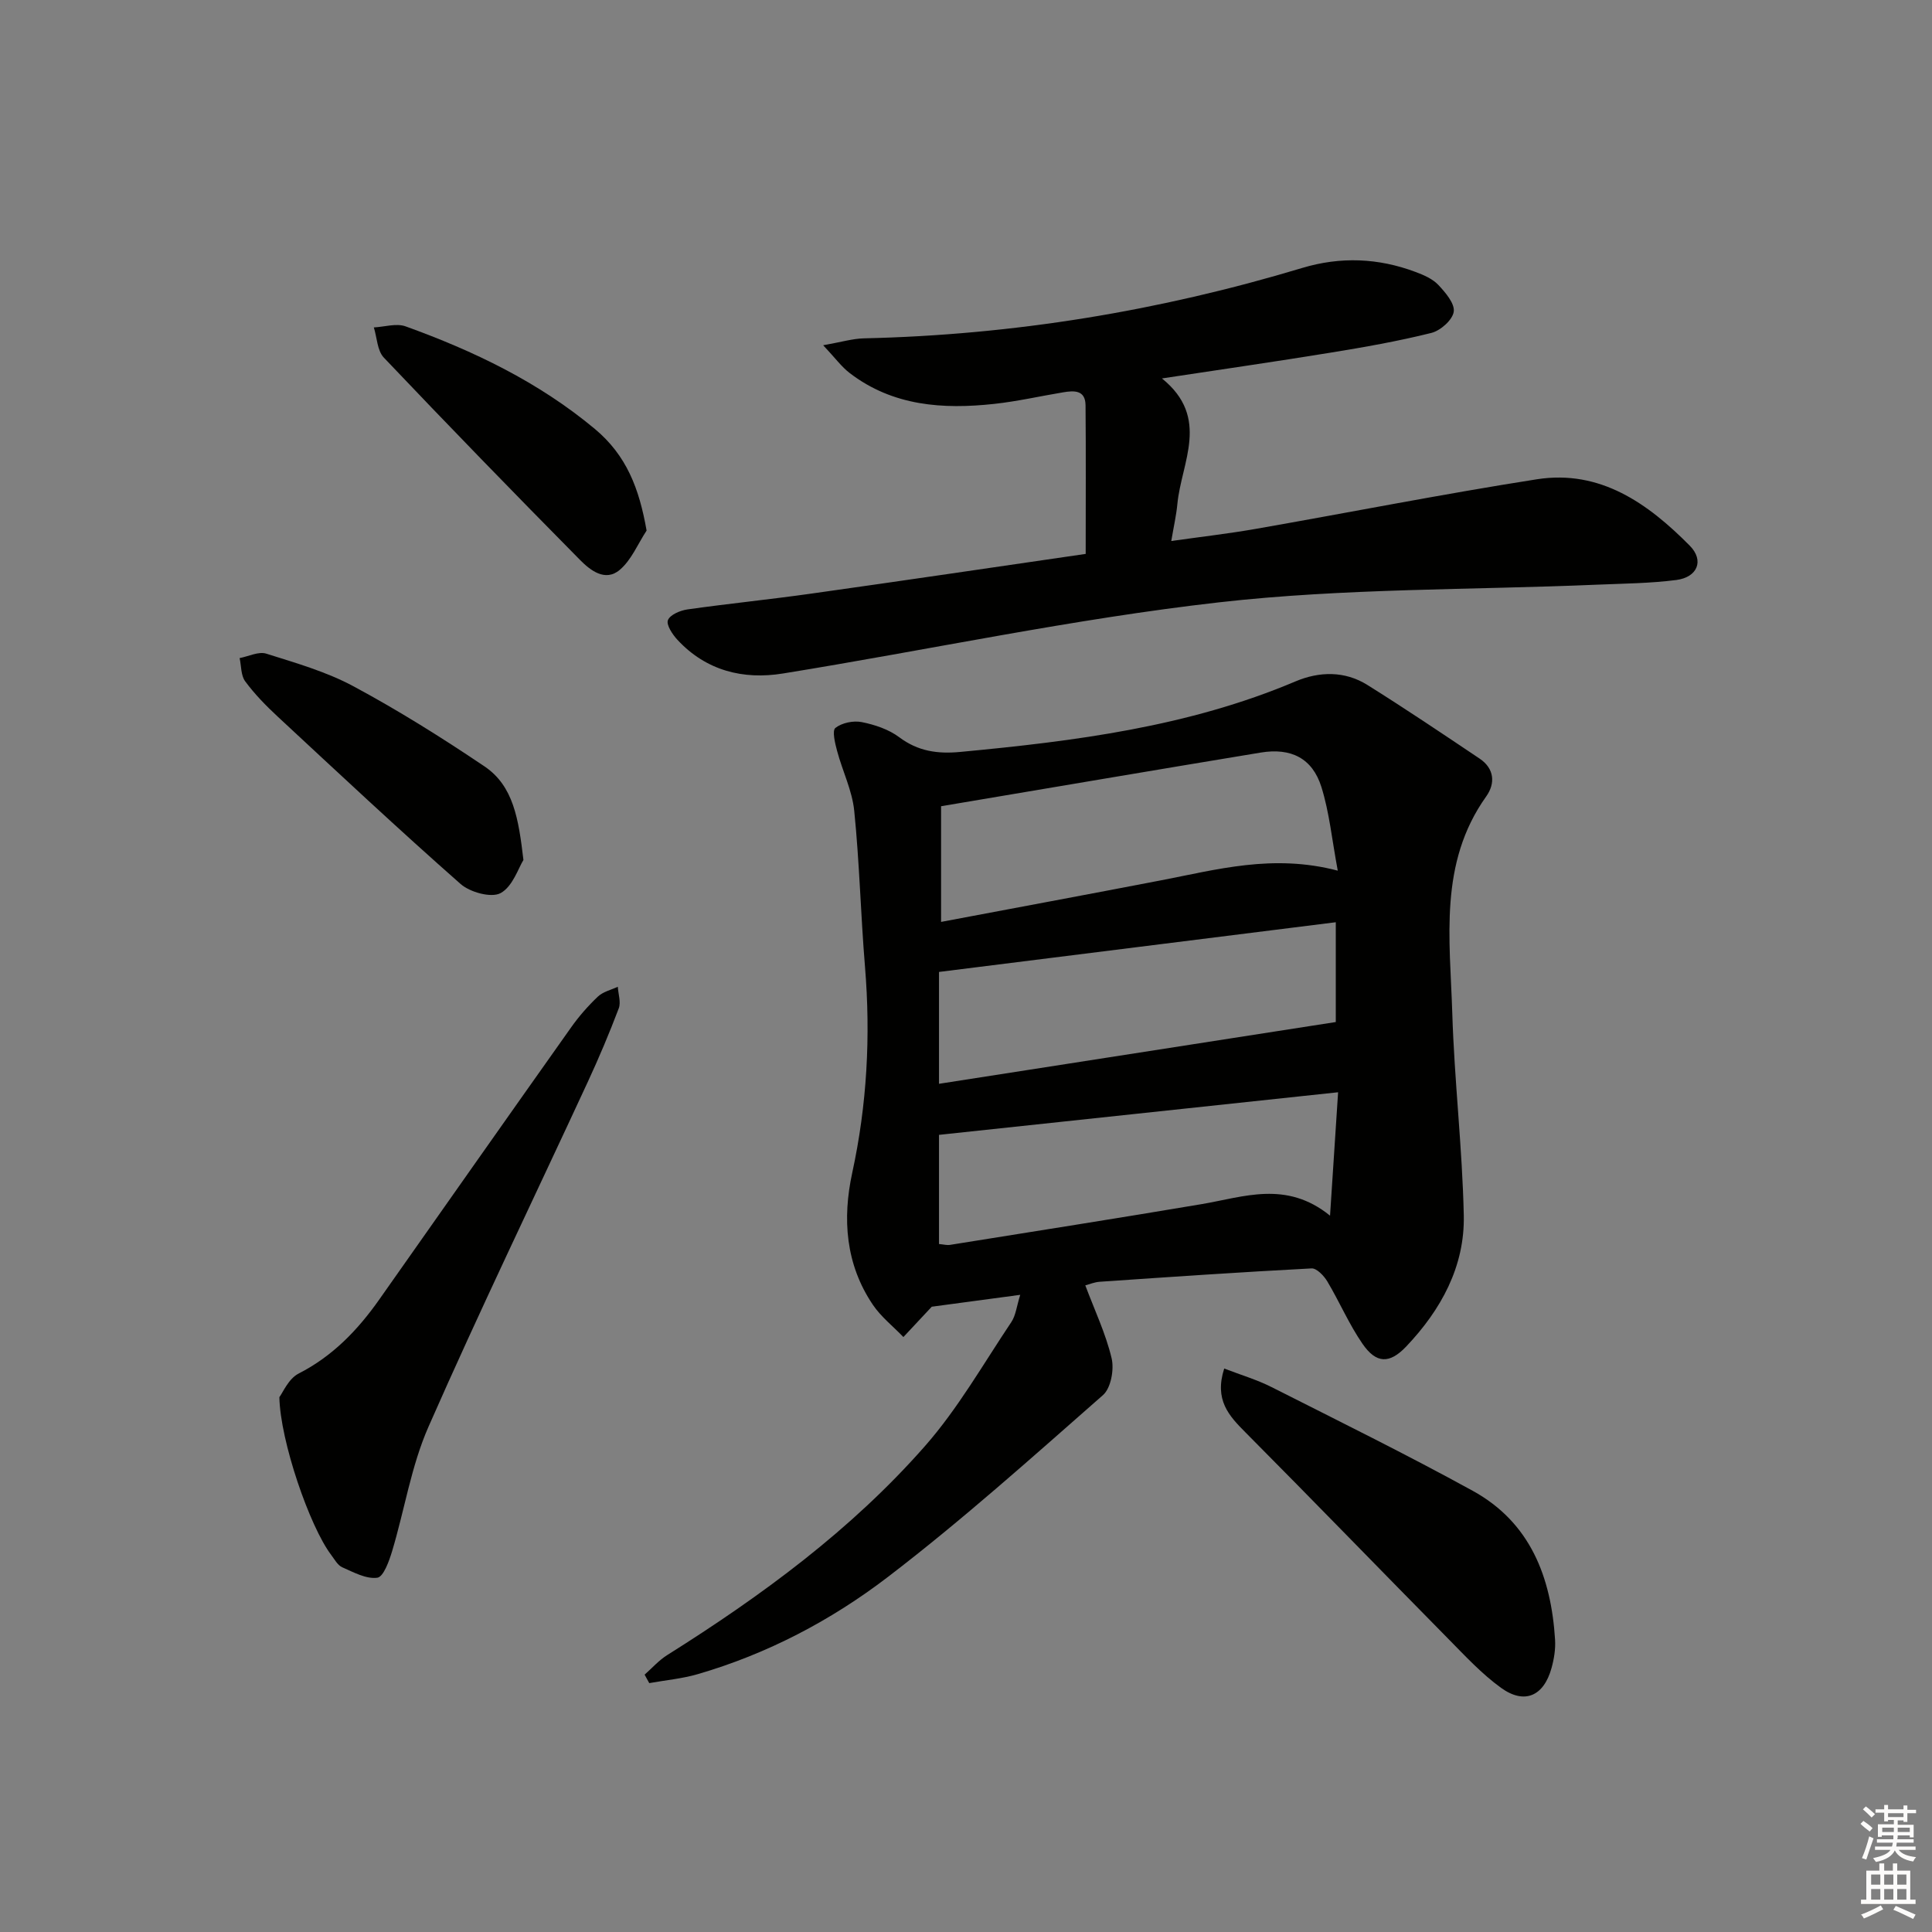 <svg enable-background="new 0 0 400 400" viewBox="0 0 400 400" xmlns="http://www.w3.org/2000/svg"><rect x="0" y="0" width="400" height="400" fill="#808080" stroke="none"/><g fill="#010100"><path d="m224.7 266.12c1.93 5.15 4.24 10 5.45 15.1.55 2.33-.15 6.18-1.79 7.62-14.62 12.84-29.13 25.87-44.57 37.68-11.74 8.98-24.96 15.92-39.35 20.1-3.25.94-6.68 1.25-10.02 1.85-.32-.58-.64-1.17-.96-1.75 1.55-1.37 2.96-2.98 4.69-4.06 19.53-12.28 38.08-25.88 53.35-43.26 6.84-7.78 12.07-17 17.88-25.67.94-1.4 1.11-3.32 1.85-5.65-6.72.9-12.7 1.71-18.32 2.46-1.98 2.12-3.93 4.2-5.87 6.28-2.13-2.22-4.64-4.18-6.33-6.69-5.66-8.38-6.33-17.82-4.26-27.33 3.06-14.11 3.82-28.27 2.64-42.62-.89-10.76-1.14-21.57-2.23-32.3-.42-4.2-2.43-8.23-3.54-12.38-.43-1.59-1.07-4.22-.36-4.79 1.34-1.06 3.71-1.55 5.44-1.21 2.71.54 5.59 1.5 7.77 3.13 3.9 2.93 7.97 3.49 12.63 3.05 23.7-2.23 47.2-5.2 69.41-14.6 4.91-2.08 10.19-2.21 14.89.73 7.86 4.92 15.55 10.09 23.25 15.26 3.05 2.05 3.28 5.12 1.35 7.83-9.87 13.83-7.49 29.56-7.02 44.9.43 13.95 2.08 27.87 2.38 41.81.23 10.61-4.72 19.59-11.92 27.17-3.48 3.66-6.22 3.53-9.04-.55-2.8-4.05-4.76-8.68-7.29-12.92-.7-1.18-2.21-2.76-3.27-2.7-14.6.76-29.19 1.76-43.78 2.76-1.13.06-2.21.53-3.06.75zm52.27-85.86c-1.21-6.45-1.74-12.08-3.4-17.36-1.87-5.92-6.28-8.12-12.55-7.09-21.86 3.61-43.71 7.33-66.18 11.11v23.95c15.14-2.86 30.25-5.66 45.34-8.57 11.72-2.24 23.33-5.57 36.79-2.04zm-.41 10.68c-27.58 3.46-54.81 6.87-82.15 10.29v23.16c27.56-4.29 54.7-8.52 82.15-12.79 0-6.07 0-12.99 0-20.66zm.48 35.2c-28.35 3.03-55.53 5.93-82.63 8.82v22.6c.98.09 1.65.28 2.27.18 17.36-2.78 34.72-5.51 52.06-8.43 8.77-1.48 17.55-4.98 26.63 2.38.59-8.93 1.1-16.75 1.67-25.55z"/><path d="m224.78 114.68c0-10.84.06-20.8-.03-30.76-.03-3.22-2.39-3.07-4.66-2.69-4.75.79-9.46 1.87-14.23 2.39-10.63 1.16-20.98.46-29.91-6.36-1.72-1.31-3.04-3.15-5.52-5.78 3.77-.66 6.11-1.38 8.46-1.43 30.91-.7 61.13-5.66 90.71-14.57 7.94-2.39 15.75-2.07 23.46.82 1.69.63 3.53 1.42 4.72 2.68 1.48 1.57 3.45 3.87 3.2 5.56-.25 1.71-2.75 3.92-4.64 4.39-6.9 1.72-13.94 2.96-20.97 4.1-11.4 1.86-22.83 3.5-34.8 5.32 10.09 8.16 4 17.37 3.19 26.02-.22 2.3-.74 4.57-1.26 7.64 6.06-.86 11.74-1.51 17.37-2.49 19.45-3.4 38.82-7.24 58.32-10.29 13.12-2.05 23.01 5.01 31.65 13.74 3.05 3.08 1.6 6.54-2.76 7.11-5.42.7-10.93.74-16.4.97-26.09 1.11-52.35.72-78.23 3.65-30.28 3.43-60.22 9.87-90.35 14.74-8.22 1.33-15.9-.57-21.84-6.97-1.03-1.11-2.36-3.11-1.97-4.08.44-1.12 2.56-2.01 4.06-2.22 8.55-1.21 17.15-2.07 25.69-3.28 19.07-2.68 38.11-5.5 56.74-8.21z"/><path d="m57.84 289.27c.7-.91 1.87-3.8 3.97-4.88 7.09-3.62 12.28-9.04 16.74-15.38 13.22-18.78 26.42-37.57 39.7-56.31 1.62-2.29 3.51-4.45 5.55-6.38 1.06-1 2.72-1.37 4.11-2.02.09 1.5.68 3.18.2 4.46-1.94 5.12-4.07 10.17-6.37 15.14-11.03 23.83-22.46 47.47-33.03 71.5-3.57 8.11-4.95 17.17-7.52 25.73-.62 2.06-1.79 5.34-3.07 5.52-2.29.32-4.92-1.13-7.26-2.16-.96-.42-1.6-1.65-2.3-2.57-4.43-5.85-10.55-23.57-10.72-32.65z"/><path d="m253.46 283.34c3.48 1.34 6.8 2.32 9.84 3.86 13.92 7.04 27.93 13.94 41.6 21.45 11.94 6.56 16.25 17.88 17.06 30.83.12 1.94-.21 3.98-.73 5.86-1.61 5.83-5.59 7.61-10.44 4.12-4-2.89-7.44-6.61-10.93-10.15-14.02-14.22-27.91-28.57-41.98-42.73-3.44-3.45-6.51-6.73-4.42-13.24z"/><path d="m108.37 178.05c-1.04 1.65-2.21 5.49-4.73 6.86-1.92 1.04-6.33-.17-8.29-1.9-12.83-11.3-25.31-22.99-37.84-34.63-2.43-2.25-4.78-4.66-6.74-7.31-.91-1.22-.8-3.19-1.16-4.82 1.85-.35 3.93-1.42 5.51-.92 6.15 1.94 12.49 3.75 18.12 6.79 9.3 5 18.29 10.64 27.05 16.54 6.02 4.05 7.08 10.9 8.08 19.39z"/><path d="m133.87 109.85c-1.81 2.75-3.13 6.07-5.54 8.12-3.03 2.59-6.17.07-8.31-2.11-13.65-13.82-27.19-27.75-40.56-41.83-1.36-1.44-1.4-4.13-2.06-6.24 2.2-.11 4.66-.91 6.57-.22 14.11 5.09 27.49 11.49 39.18 21.23 6.58 5.5 9.19 12.33 10.72 21.05z"/></g><path d="m385.2 377.6.6-.6c.6.4 1.3.9 1.9 1.5l-.6.7c-.8-.6-1.4-1.1-1.9-1.6zm.3 7.1c.6-1.4 1.1-2.9 1.5-4.5.3.1.6.3.9.4-.5 1.4-1 2.9-1.5 4.4zm.2-10.1.6-.6c.7.5 1.3 1.1 1.9 1.6l-.7.7c-.6-.6-1.2-1.2-1.8-1.7zm8.4-.8h.8v.9h1.8v.7h-1.8v1.8h-.8v-.3h-1.2v.9h3.3v2.6h-.8v-.4h-2.5c0 .3 0 .6-.1.8h3.4v.7h-3.5c0 .3-.1.6-.1.8h4v.7h-3.5c.7.9 1.9 1.3 3.6 1.5-.2.2-.4.5-.6.9-1.9-.3-3.2-1.1-3.8-2.3-.5 1.1-1.8 2-3.9 2.4-.2-.3-.4-.5-.6-.8 1.9-.4 3.1-.9 3.6-1.7h-3.2v-.7h3.5c.1-.2.1-.5.2-.8h-3.3v-.7h3.4c0-.2 0-.5 0-.8h-2.4v.3h-.8v-2.6h3.3v-.9h-1.2v.3h-.8v-1.8h-1.8v-.7h1.8v-.9h.8v.9h3.2zm-4.4 5.5h2.4c0-.3 0-.6 0-.9h-2.4zm1.2-3.1h3.2v-.8h-3.2zm4.4 2.2h-2.4v.9h2.5v-.9z" fill="#fcfbfa"/><path d="m389.2 385.8h.9v1.5h1.8v-1.5h.9v1.5h2.7v6h1.1v.9h-11.3v-.9h1.1v-6h2.7v-1.5zm.2 8.7.5.8c-1.2.6-2.5 1.3-4 1.9-.2-.3-.3-.6-.6-.8 1.6-.6 3-1.3 4.1-1.9zm-2-4.3h1.9v-2.1h-1.9zm0 3.1h1.9v-2.2h-1.9zm2.7-3.1h1.9v-2.1h-1.9zm0 3.1h1.9v-2.2h-1.9zm2.4 1.3c1.4.6 2.7 1.2 4.1 1.8l-.5.9c-1.5-.7-2.8-1.4-4.1-1.9zm2.2-6.5h-1.9v2.1h1.9zm-1.9 5.2h1.9v-2.2h-1.9z" fill="#fcfbfa"/></svg>
